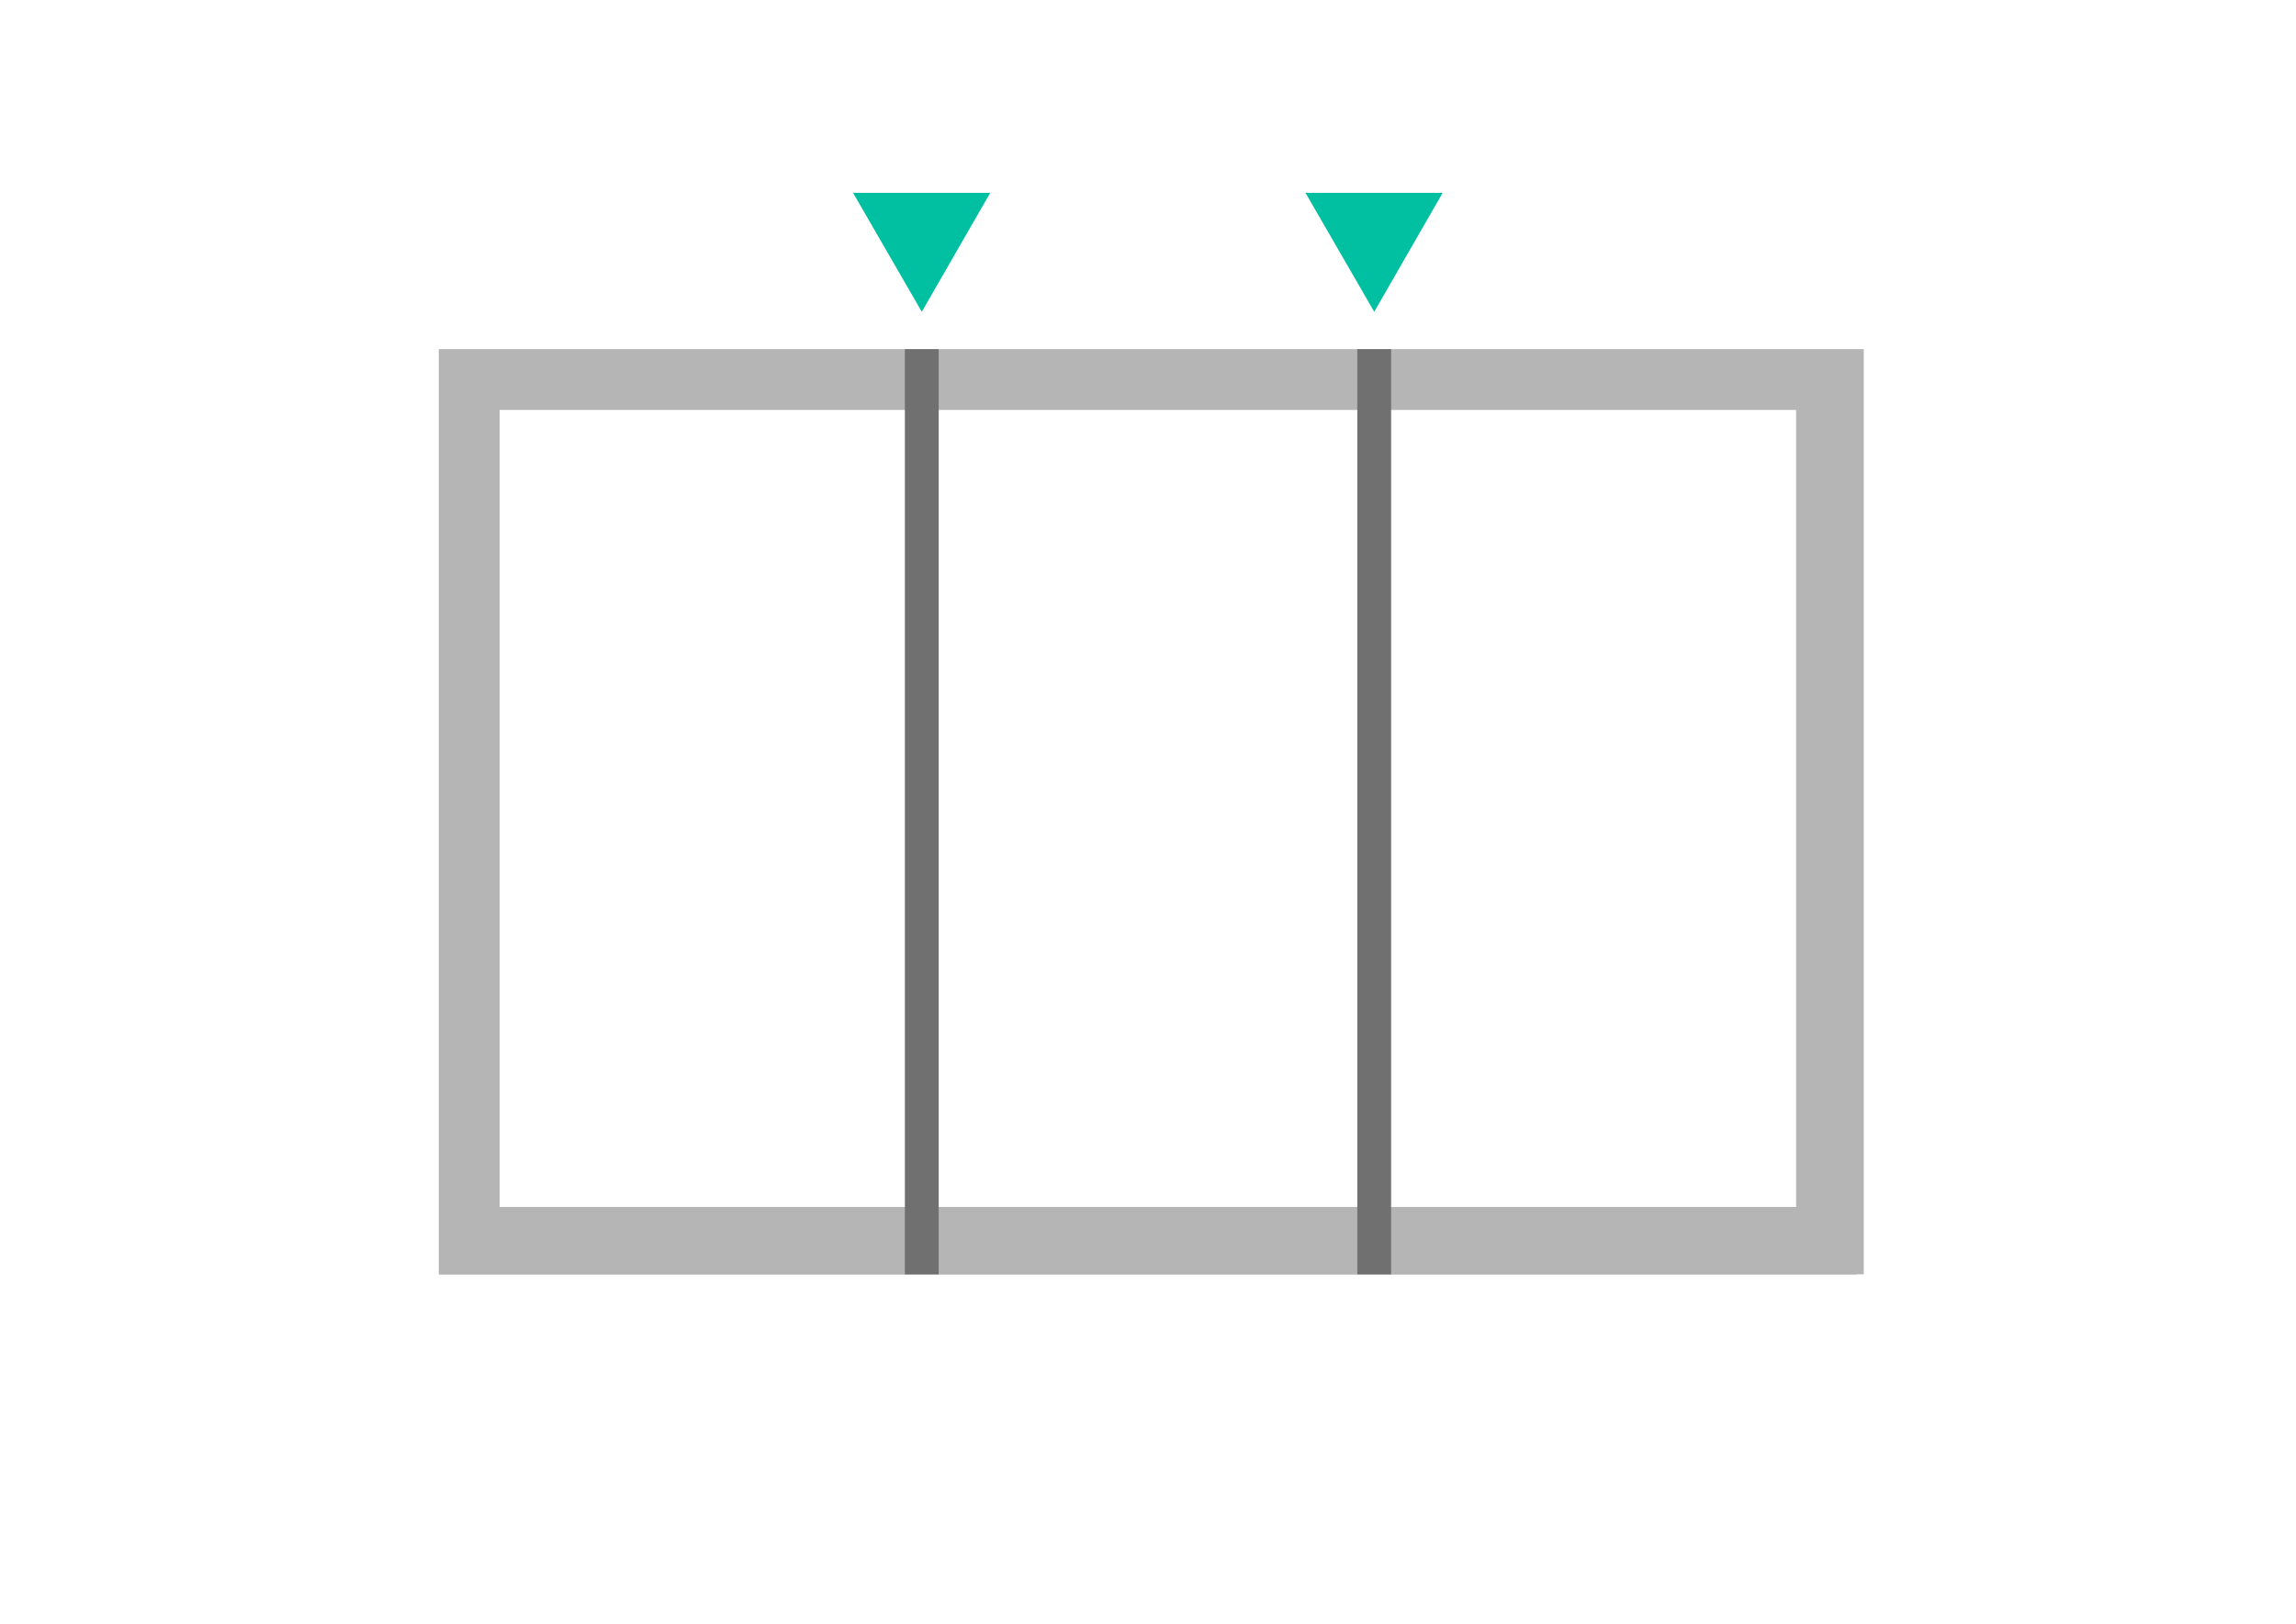 <?xml version="1.0" encoding="utf-8"?>
<!-- Generator: Adobe Illustrator 18.1.0, SVG Export Plug-In . SVG Version: 6.00 Build 0)  -->
<!DOCTYPE svg PUBLIC "-//W3C//DTD SVG 1.1//EN" "http://www.w3.org/Graphics/SVG/1.1/DTD/svg11.dtd">
<svg version="1.1" id="Layer_1" xmlns="http://www.w3.org/2000/svg" xmlns:xlink="http://www.w3.org/1999/xlink" x="0px" y="0px"
	 viewBox="0 0 841.9 595.3" enable-background="new 0 0 841.9 595.3" xml:space="preserve">
<g>
	<g>
		<path fill="#B5B5B5" d="M680.9,467.3h-520V128h522.5v339.2H680.9z M183.2,442.5h475.4V150.3H183.2V442.5z"/>
	</g>
	<g>
		<g>
			<rect x="331.8" y="128" fill="#707070" width="12.4" height="339.2"/>
		</g>
		<g>
			<rect x="497.7" y="128" fill="#707070" width="12.4" height="339.2"/>
		</g>
	</g>
</g>
<polygon fill="#01BFA1" points="363.1,70.7 338,114.3 312.8,70.7 "/>
<polygon fill="#01BFA1" points="529,70.7 503.9,114.3 478.7,70.7 "/>
</svg>
